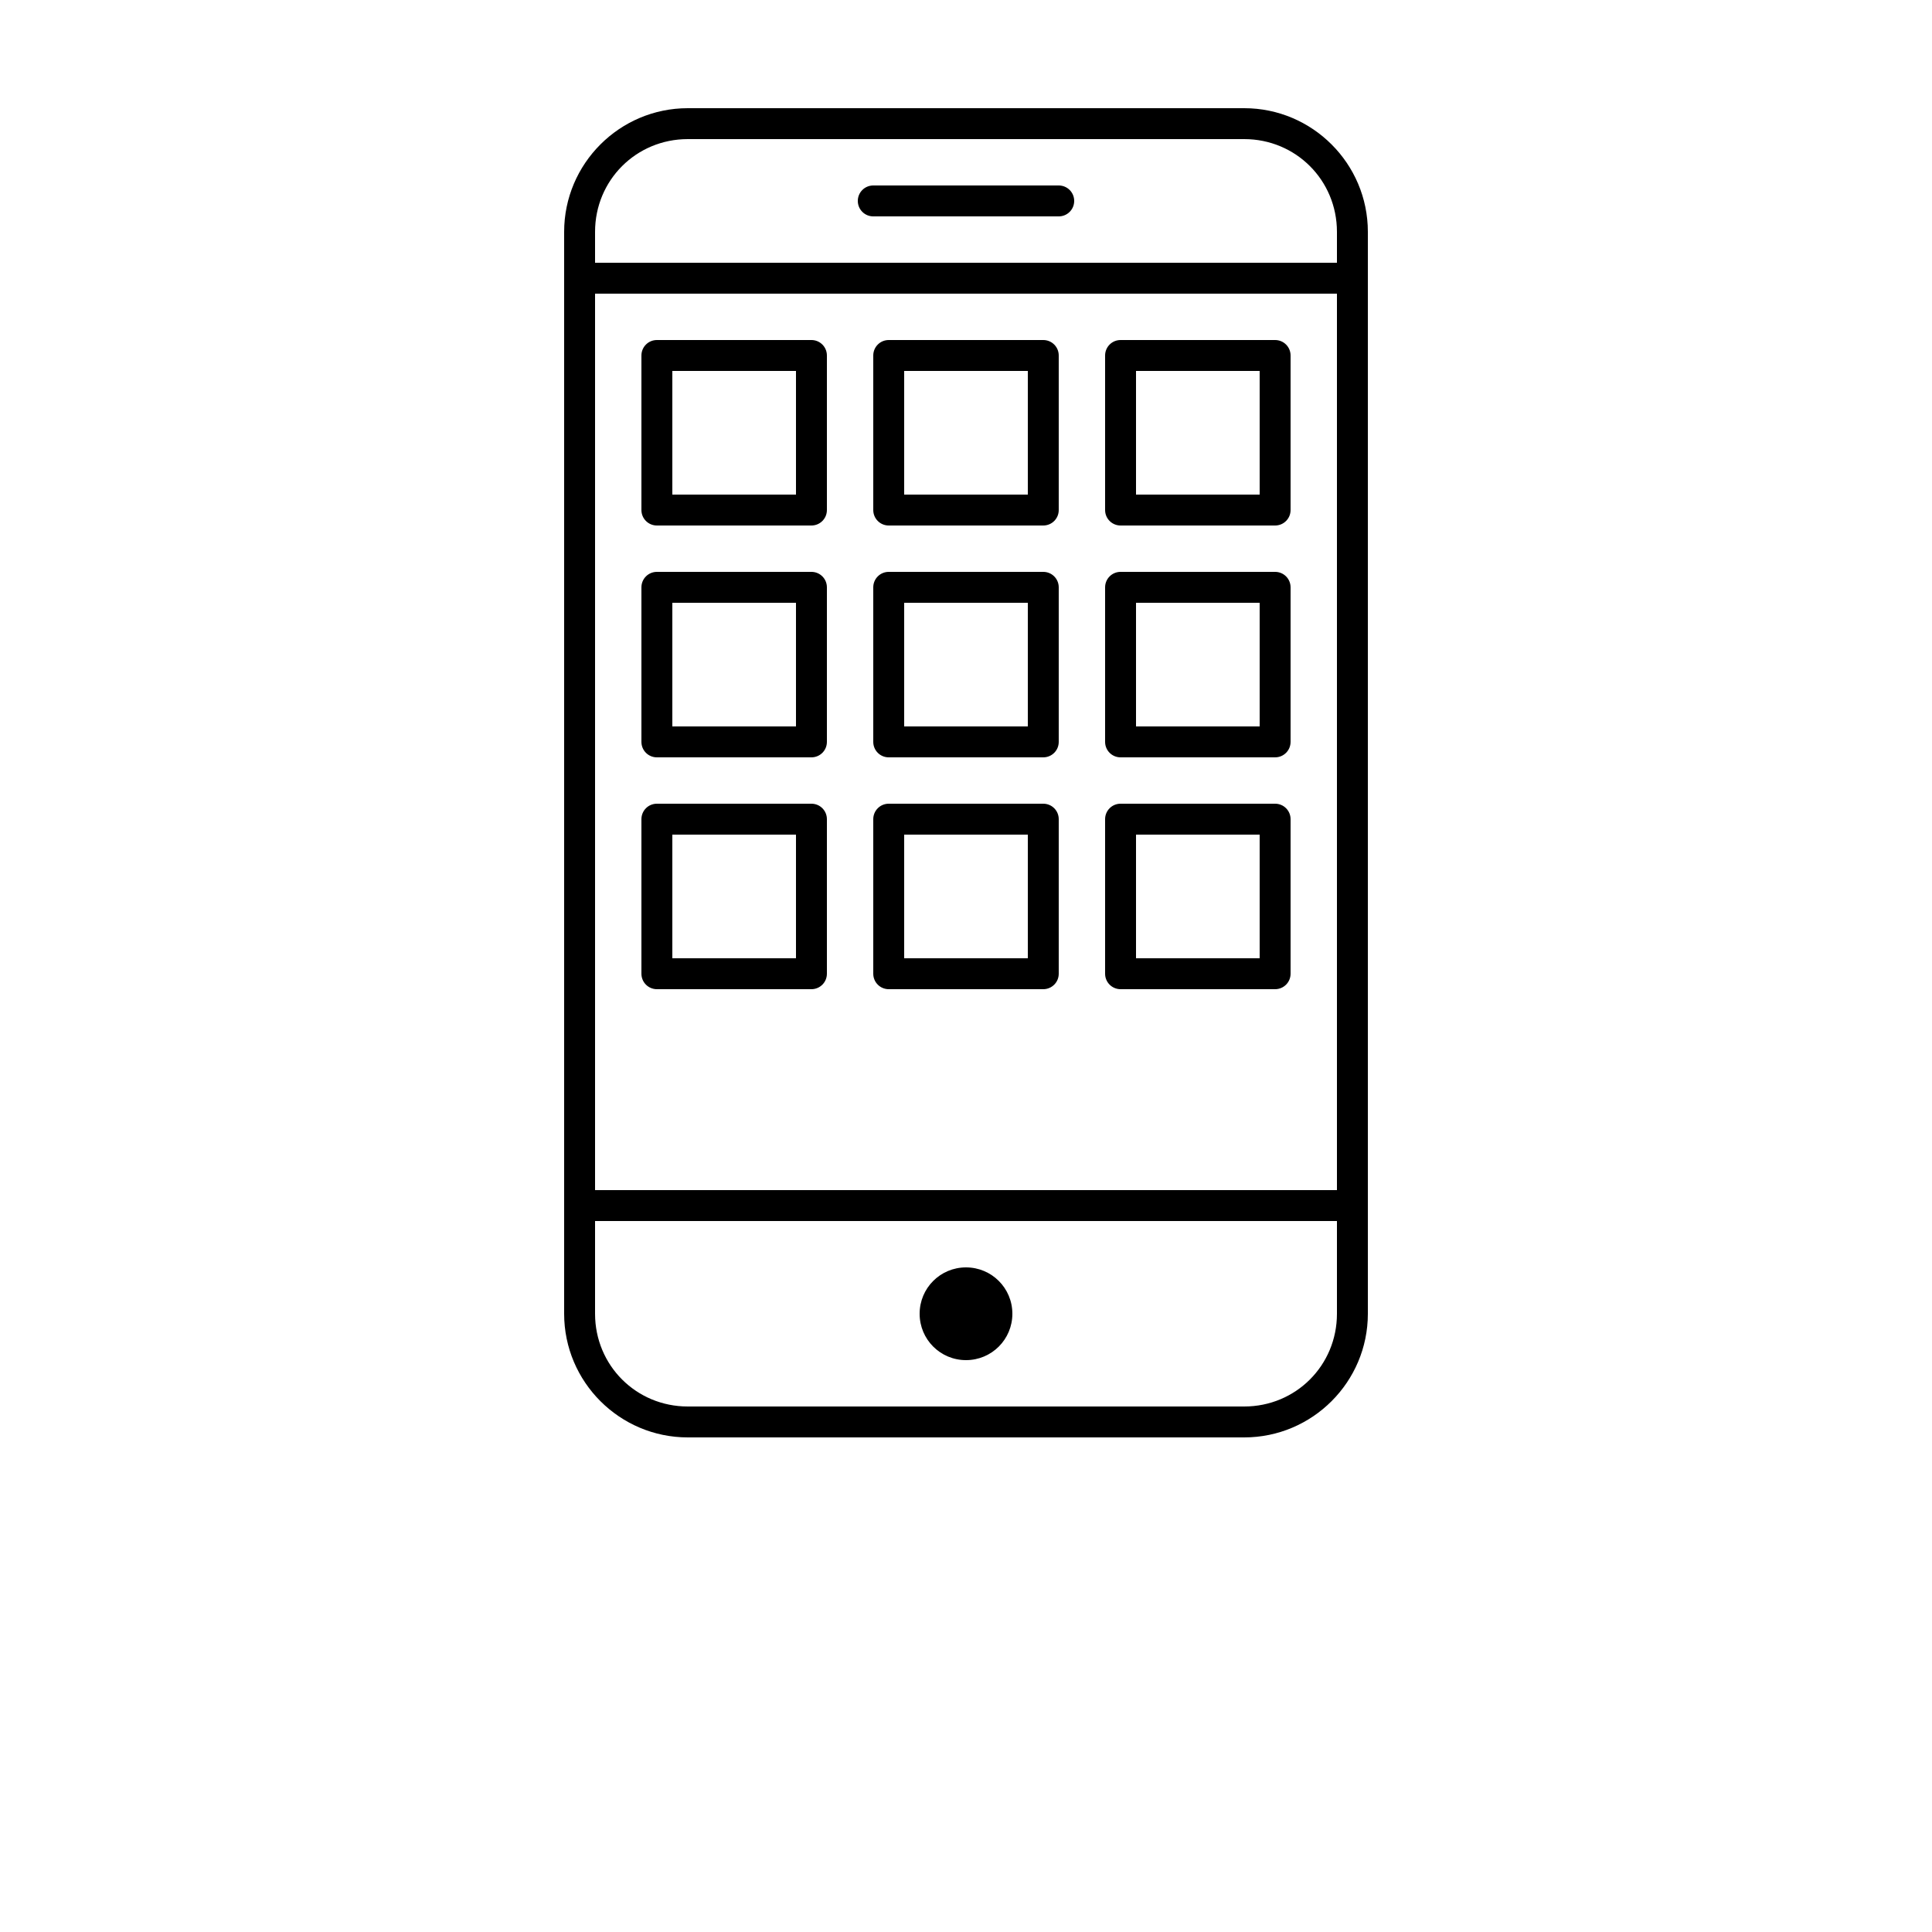 <?xml version="1.0" encoding="utf-8"?>
<!-- Generator: Adobe Illustrator 23.0.1, SVG Export Plug-In . SVG Version: 6.00 Build 0)  -->
<svg version="1.1" id="Layer_1" xmlns="http://www.w3.org/2000/svg" xmlns:xlink="http://www.w3.org/1999/xlink" x="0px" y="0px"
	 viewBox="0 0 700 700" style="enable-background:new 0 0 700 700;" xml:space="preserve">
<g>
	<path d="M249.2,39.2c-24.7,0-44.8,20.1-44.8,44.8v392c0,24.7,20.1,44.8,44.8,44.8h201.6c24.7,0,44.8-20.1,44.8-44.8V84
		c0-24.7-20.1-44.8-44.8-44.8H249.2z M249.2,50.4h201.6c18.7,0,33.6,14.9,33.6,33.6v11.2H215.6V84C215.6,65.3,230.5,50.4,249.2,50.4
		L249.2,50.4z M316.4,67.2c-3.1,0-5.6,2.5-5.6,5.6s2.5,5.6,5.6,5.6h67.2c3.1,0,5.6-2.5,5.6-5.6s-2.5-5.6-5.6-5.6H316.4z
		 M215.6,106.4h268.8v324.8H215.6L215.6,106.4z M238,123.2L238,123.2c-3.1,0-5.6,2.5-5.6,5.6v56c0,3.1,2.5,5.6,5.6,5.6h56
		c3.1,0,5.6-2.5,5.6-5.6v-56c0-3.1-2.5-5.6-5.6-5.6L238,123.2z M322,123.2L322,123.2c-3.1,0-5.6,2.5-5.6,5.6v56
		c0,3.1,2.5,5.6,5.6,5.6h56c3.1,0,5.6-2.5,5.6-5.6v-56c0-3.1-2.5-5.6-5.6-5.6L322,123.2z M406,123.2L406,123.2
		c-3.1,0-5.6,2.5-5.6,5.6v56c0,3.1,2.5,5.6,5.6,5.6h56c3.1,0,5.6-2.5,5.6-5.6v-56c0-3.1-2.5-5.6-5.6-5.6L406,123.2z M243.6,134.4
		h44.8v44.8h-44.8V134.4z M327.6,134.4h44.8v44.8h-44.8V134.4z M411.6,134.4h44.8v44.8h-44.8V134.4z M238,207.2L238,207.2
		c-3.1,0-5.6,2.5-5.6,5.6v56c0,3.1,2.5,5.6,5.6,5.6h56c3.1,0,5.6-2.5,5.6-5.6v-56c0-3.1-2.5-5.6-5.6-5.6L238,207.2z M322,207.2
		L322,207.2c-3.1,0-5.6,2.5-5.6,5.6v56c0,3.1,2.5,5.6,5.6,5.6h56c3.1,0,5.6-2.5,5.6-5.6v-56c0-3.1-2.5-5.6-5.6-5.6L322,207.2z
		 M406,207.2L406,207.2c-3.1,0-5.6,2.5-5.6,5.6v56c0,3.1,2.5,5.6,5.6,5.6h56c3.1,0,5.6-2.5,5.6-5.6v-56c0-3.1-2.5-5.6-5.6-5.6
		L406,207.2z M243.6,218.4h44.8v44.8h-44.8V218.4z M327.6,218.4h44.8v44.8h-44.8V218.4z M411.6,218.4h44.8v44.8h-44.8V218.4z
		 M238,291.2L238,291.2c-3.1,0-5.6,2.5-5.6,5.6v56c0,3.1,2.5,5.6,5.6,5.6h56c3.1,0,5.6-2.5,5.6-5.6v-56c0-3.1-2.5-5.6-5.6-5.6H238z
		 M322,291.2L322,291.2c-3.1,0-5.6,2.5-5.6,5.6v56c0,3.1,2.5,5.6,5.6,5.6h56c3.1,0,5.6-2.5,5.6-5.6v-56c0-3.1-2.5-5.6-5.6-5.6H322z
		 M406,291.2L406,291.2c-3.1,0-5.6,2.5-5.6,5.6v56c0,3.1,2.5,5.6,5.6,5.6h56c3.1,0,5.6-2.5,5.6-5.6v-56c0-3.1-2.5-5.6-5.6-5.6H406z
		 M243.6,302.4h44.8v44.8h-44.8V302.4z M327.6,302.4h44.8v44.8h-44.8V302.4z M411.6,302.4h44.8v44.8h-44.8V302.4z M215.6,442.4
		h268.8V476c0,18.7-14.9,33.6-33.6,33.6H249.2c-18.7,0-33.6-14.9-33.6-33.6L215.6,442.4L215.6,442.4z M350,459.2
		c-9.3,0-16.8,7.5-16.8,16.8s7.5,16.8,16.8,16.8s16.8-7.5,16.8-16.8C366.8,466.7,359.3,459.2,350,459.2z"/>
</g>
</svg>
